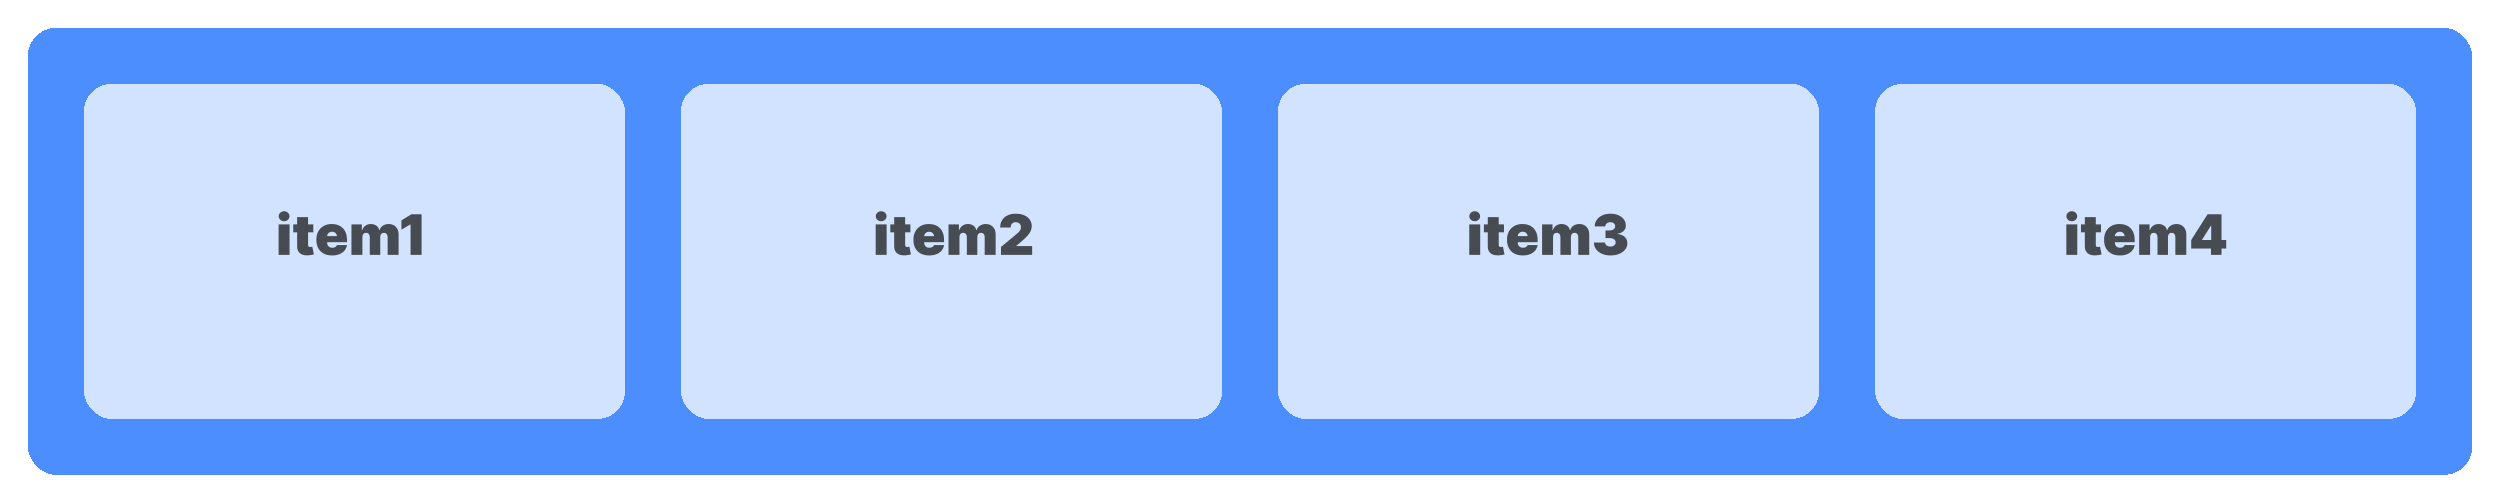 <svg width="716" height="144" viewBox="0 0 716 144" fill="none" xmlns="http://www.w3.org/2000/svg">
<g filter="url(#filter0_d_120_29)">
<rect x="8" y="4" width="700" height="128" rx="8" fill="#2172FF" fill-opacity="0.8" shape-rendering="crispEdges"/>
</g>
<g filter="url(#filter1_d_120_29)">
<rect x="24" y="20" width="155" height="96" rx="8" fill="white" fill-opacity="0.75" shape-rendering="crispEdges"/>
</g>
<path d="M79.796 73V64.273H82.932V73H79.796ZM81.364 63.364C80.939 63.364 80.576 63.224 80.273 62.943C79.97 62.663 79.818 62.326 79.818 61.932C79.818 61.538 79.97 61.201 80.273 60.92C80.576 60.64 80.939 60.5 81.364 60.5C81.792 60.5 82.155 60.64 82.454 60.92C82.758 61.201 82.909 61.538 82.909 61.932C82.909 62.326 82.758 62.663 82.454 62.943C82.155 63.224 81.792 63.364 81.364 63.364ZM89.734 64.273V66.546H83.984V64.273H89.734ZM85.098 62.182H88.234V70.193C88.234 70.314 88.255 70.417 88.297 70.5C88.338 70.579 88.403 70.64 88.49 70.682C88.577 70.72 88.689 70.739 88.825 70.739C88.92 70.739 89.03 70.727 89.155 70.704C89.284 70.682 89.378 70.663 89.439 70.648L89.894 72.852C89.753 72.894 89.553 72.945 89.291 73.006C89.034 73.066 88.727 73.106 88.371 73.125C87.651 73.163 87.047 73.089 86.558 72.903C86.07 72.714 85.702 72.417 85.456 72.011C85.21 71.606 85.09 71.099 85.098 70.489V62.182ZM95.102 73.159C94.171 73.159 93.367 72.981 92.693 72.625C92.023 72.265 91.506 71.75 91.142 71.079C90.782 70.405 90.602 69.599 90.602 68.659C90.602 67.758 90.784 66.97 91.148 66.296C91.511 65.621 92.025 65.097 92.688 64.722C93.35 64.347 94.133 64.159 95.034 64.159C95.693 64.159 96.29 64.261 96.824 64.466C97.358 64.671 97.814 64.968 98.193 65.358C98.572 65.744 98.864 66.214 99.068 66.767C99.273 67.32 99.375 67.943 99.375 68.636V69.364H91.579V67.636H96.489C96.485 67.386 96.421 67.167 96.296 66.977C96.174 66.784 96.01 66.635 95.801 66.528C95.597 66.419 95.364 66.364 95.102 66.364C94.849 66.364 94.615 66.419 94.403 66.528C94.191 66.635 94.021 66.782 93.892 66.972C93.767 67.161 93.701 67.383 93.693 67.636V69.5C93.693 69.78 93.752 70.03 93.869 70.25C93.987 70.47 94.155 70.642 94.375 70.767C94.595 70.892 94.86 70.954 95.171 70.954C95.386 70.954 95.583 70.924 95.761 70.864C95.943 70.803 96.099 70.716 96.227 70.602C96.356 70.485 96.451 70.345 96.511 70.182H99.375C99.276 70.788 99.044 71.314 98.676 71.761C98.309 72.204 97.822 72.549 97.216 72.796C96.614 73.038 95.909 73.159 95.102 73.159ZM100.655 73V64.273H103.632V65.932H103.723C103.905 65.386 104.215 64.954 104.655 64.636C105.094 64.318 105.617 64.159 106.223 64.159C106.837 64.159 107.365 64.322 107.808 64.648C108.251 64.97 108.518 65.398 108.609 65.932H108.7C108.848 65.398 109.162 64.97 109.643 64.648C110.125 64.322 110.689 64.159 111.337 64.159C112.174 64.159 112.852 64.428 113.371 64.966C113.893 65.504 114.155 66.22 114.155 67.114V73H111.018V67.909C111.018 67.526 110.922 67.227 110.729 67.011C110.536 66.792 110.276 66.682 109.95 66.682C109.628 66.682 109.373 66.792 109.183 67.011C108.998 67.227 108.905 67.526 108.905 67.909V73H105.905V67.909C105.905 67.526 105.808 67.227 105.615 67.011C105.422 66.792 105.162 66.682 104.837 66.682C104.621 66.682 104.435 66.731 104.28 66.829C104.125 66.928 104.003 67.07 103.916 67.256C103.833 67.438 103.791 67.655 103.791 67.909V73H100.655ZM120.743 61.364V73H117.584V64.273H117.516L114.97 65.796V63.114L117.834 61.364H120.743Z" fill="#181818" fill-opacity="0.75"/>
<g filter="url(#filter2_d_120_29)">
<rect x="195" y="20" width="155" height="96" rx="8" fill="white" fill-opacity="0.75" shape-rendering="crispEdges"/>
</g>
<path d="M250.795 73V64.273H253.932V73H250.795ZM252.364 63.364C251.939 63.364 251.576 63.224 251.273 62.943C250.97 62.663 250.818 62.326 250.818 61.932C250.818 61.538 250.97 61.201 251.273 60.92C251.576 60.64 251.939 60.5 252.364 60.5C252.792 60.5 253.155 60.64 253.455 60.92C253.758 61.201 253.909 61.538 253.909 61.932C253.909 62.326 253.758 62.663 253.455 62.943C253.155 63.224 252.792 63.364 252.364 63.364ZM260.734 64.273V66.546H254.984V64.273H260.734ZM256.098 62.182H259.234V70.193C259.234 70.314 259.255 70.417 259.297 70.5C259.339 70.579 259.403 70.64 259.49 70.682C259.577 70.72 259.689 70.739 259.825 70.739C259.92 70.739 260.03 70.727 260.155 70.704C260.284 70.682 260.378 70.663 260.439 70.648L260.893 72.852C260.753 72.894 260.553 72.945 260.291 73.006C260.034 73.066 259.727 73.106 259.371 73.125C258.651 73.163 258.047 73.089 257.558 72.903C257.07 72.714 256.702 72.417 256.456 72.011C256.21 71.606 256.09 71.099 256.098 70.489V62.182ZM266.102 73.159C265.17 73.159 264.367 72.981 263.693 72.625C263.023 72.265 262.506 71.75 262.142 71.079C261.782 70.405 261.602 69.599 261.602 68.659C261.602 67.758 261.784 66.97 262.148 66.296C262.511 65.621 263.025 65.097 263.688 64.722C264.35 64.347 265.133 64.159 266.034 64.159C266.693 64.159 267.29 64.261 267.824 64.466C268.358 64.671 268.814 64.968 269.193 65.358C269.572 65.744 269.864 66.214 270.068 66.767C270.273 67.32 270.375 67.943 270.375 68.636V69.364H262.58V67.636H267.489C267.485 67.386 267.42 67.167 267.295 66.977C267.174 66.784 267.009 66.635 266.801 66.528C266.597 66.419 266.364 66.364 266.102 66.364C265.848 66.364 265.616 66.419 265.403 66.528C265.191 66.635 265.021 66.782 264.892 66.972C264.767 67.161 264.701 67.383 264.693 67.636V69.5C264.693 69.78 264.752 70.03 264.869 70.25C264.987 70.47 265.155 70.642 265.375 70.767C265.595 70.892 265.86 70.954 266.17 70.954C266.386 70.954 266.583 70.924 266.761 70.864C266.943 70.803 267.098 70.716 267.227 70.602C267.356 70.485 267.451 70.345 267.511 70.182H270.375C270.277 70.788 270.044 71.314 269.676 71.761C269.309 72.204 268.822 72.549 268.216 72.796C267.614 73.038 266.909 73.159 266.102 73.159ZM271.655 73V64.273H274.632V65.932H274.723C274.905 65.386 275.215 64.954 275.655 64.636C276.094 64.318 276.617 64.159 277.223 64.159C277.837 64.159 278.365 64.322 278.808 64.648C279.251 64.97 279.518 65.398 279.609 65.932H279.7C279.848 65.398 280.162 64.97 280.643 64.648C281.125 64.322 281.689 64.159 282.337 64.159C283.174 64.159 283.852 64.428 284.371 64.966C284.893 65.504 285.155 66.22 285.155 67.114V73H282.018V67.909C282.018 67.526 281.922 67.227 281.729 67.011C281.536 66.792 281.276 66.682 280.95 66.682C280.628 66.682 280.373 66.792 280.183 67.011C279.998 67.227 279.905 67.526 279.905 67.909V73H276.905V67.909C276.905 67.526 276.808 67.227 276.615 67.011C276.422 66.792 276.162 66.682 275.837 66.682C275.621 66.682 275.435 66.731 275.28 66.829C275.125 66.928 275.003 67.07 274.916 67.256C274.833 67.438 274.791 67.655 274.791 67.909V73H271.655ZM286.679 73V70.727L291.02 67.136C291.308 66.898 291.554 66.674 291.759 66.466C291.967 66.254 292.126 66.036 292.236 65.812C292.349 65.589 292.406 65.341 292.406 65.068C292.406 64.769 292.342 64.513 292.213 64.301C292.088 64.089 291.914 63.926 291.69 63.812C291.467 63.695 291.209 63.636 290.918 63.636C290.626 63.636 290.368 63.695 290.145 63.812C289.925 63.93 289.755 64.102 289.634 64.329C289.512 64.557 289.452 64.833 289.452 65.159H286.452C286.452 64.341 286.635 63.636 287.003 63.045C287.37 62.455 287.889 62 288.56 61.682C289.23 61.364 290.016 61.205 290.918 61.205C291.849 61.205 292.656 61.354 293.338 61.653C294.024 61.949 294.552 62.365 294.923 62.903C295.298 63.441 295.486 64.072 295.486 64.796C295.486 65.242 295.393 65.688 295.207 66.131C295.022 66.57 294.688 67.057 294.207 67.591C293.726 68.125 293.043 68.761 292.156 69.5L291.065 70.409V70.477H295.611V73H286.679Z" fill="#181818" fill-opacity="0.75"/>
<g filter="url(#filter3_d_120_29)">
<rect x="366" y="20" width="155" height="96" rx="8" fill="white" fill-opacity="0.75" shape-rendering="crispEdges"/>
</g>
<path d="M420.795 73V64.273H423.932V73H420.795ZM422.364 63.364C421.939 63.364 421.576 63.224 421.273 62.943C420.97 62.663 420.818 62.326 420.818 61.932C420.818 61.538 420.97 61.201 421.273 60.92C421.576 60.64 421.939 60.5 422.364 60.5C422.792 60.5 423.155 60.64 423.455 60.92C423.758 61.201 423.909 61.538 423.909 61.932C423.909 62.326 423.758 62.663 423.455 62.943C423.155 63.224 422.792 63.364 422.364 63.364ZM430.734 64.273V66.546H424.984V64.273H430.734ZM426.098 62.182H429.234V70.193C429.234 70.314 429.255 70.417 429.297 70.5C429.339 70.579 429.403 70.64 429.49 70.682C429.577 70.72 429.689 70.739 429.825 70.739C429.92 70.739 430.03 70.727 430.155 70.704C430.284 70.682 430.378 70.663 430.439 70.648L430.893 72.852C430.753 72.894 430.553 72.945 430.291 73.006C430.034 73.066 429.727 73.106 429.371 73.125C428.651 73.163 428.047 73.089 427.558 72.903C427.07 72.714 426.702 72.417 426.456 72.011C426.21 71.606 426.09 71.099 426.098 70.489V62.182ZM436.102 73.159C435.17 73.159 434.367 72.981 433.693 72.625C433.023 72.265 432.506 71.75 432.142 71.079C431.782 70.405 431.602 69.599 431.602 68.659C431.602 67.758 431.784 66.97 432.148 66.296C432.511 65.621 433.025 65.097 433.688 64.722C434.35 64.347 435.133 64.159 436.034 64.159C436.693 64.159 437.29 64.261 437.824 64.466C438.358 64.671 438.814 64.968 439.193 65.358C439.572 65.744 439.864 66.214 440.068 66.767C440.273 67.32 440.375 67.943 440.375 68.636V69.364H432.58V67.636H437.489C437.485 67.386 437.42 67.167 437.295 66.977C437.174 66.784 437.009 66.635 436.801 66.528C436.597 66.419 436.364 66.364 436.102 66.364C435.848 66.364 435.616 66.419 435.403 66.528C435.191 66.635 435.021 66.782 434.892 66.972C434.767 67.161 434.701 67.383 434.693 67.636V69.5C434.693 69.78 434.752 70.03 434.869 70.25C434.987 70.47 435.155 70.642 435.375 70.767C435.595 70.892 435.86 70.954 436.17 70.954C436.386 70.954 436.583 70.924 436.761 70.864C436.943 70.803 437.098 70.716 437.227 70.602C437.356 70.485 437.451 70.345 437.511 70.182H440.375C440.277 70.788 440.044 71.314 439.676 71.761C439.309 72.204 438.822 72.549 438.216 72.796C437.614 73.038 436.909 73.159 436.102 73.159ZM441.655 73V64.273H444.632V65.932H444.723C444.905 65.386 445.215 64.954 445.655 64.636C446.094 64.318 446.617 64.159 447.223 64.159C447.837 64.159 448.365 64.322 448.808 64.648C449.251 64.97 449.518 65.398 449.609 65.932H449.7C449.848 65.398 450.162 64.97 450.643 64.648C451.125 64.322 451.689 64.159 452.337 64.159C453.174 64.159 453.852 64.428 454.371 64.966C454.893 65.504 455.155 66.22 455.155 67.114V73H452.018V67.909C452.018 67.526 451.922 67.227 451.729 67.011C451.536 66.792 451.276 66.682 450.95 66.682C450.628 66.682 450.373 66.792 450.183 67.011C449.998 67.227 449.905 67.526 449.905 67.909V73H446.905V67.909C446.905 67.526 446.808 67.227 446.615 67.011C446.422 66.792 446.162 66.682 445.837 66.682C445.621 66.682 445.435 66.731 445.28 66.829C445.125 66.928 445.003 67.07 444.916 67.256C444.833 67.438 444.791 67.655 444.791 67.909V73H441.655ZM461.224 73.159C460.308 73.159 459.493 73.002 458.781 72.688C458.073 72.369 457.516 71.932 457.111 71.375C456.705 70.818 456.501 70.178 456.497 69.454H459.679C459.683 69.678 459.751 69.879 459.884 70.057C460.02 70.231 460.205 70.367 460.44 70.466C460.675 70.564 460.944 70.614 461.247 70.614C461.539 70.614 461.796 70.562 462.02 70.46C462.243 70.354 462.418 70.208 462.543 70.023C462.668 69.837 462.728 69.625 462.724 69.386C462.728 69.151 462.656 68.943 462.509 68.761C462.365 68.579 462.162 68.438 461.901 68.335C461.639 68.233 461.338 68.182 460.997 68.182H459.815V66H460.997C461.312 66 461.588 65.949 461.827 65.847C462.069 65.744 462.257 65.602 462.389 65.421C462.526 65.239 462.592 65.03 462.588 64.796C462.592 64.568 462.537 64.367 462.423 64.193C462.31 64.019 462.151 63.883 461.946 63.784C461.745 63.686 461.512 63.636 461.247 63.636C460.959 63.636 460.702 63.688 460.474 63.79C460.251 63.892 460.075 64.034 459.946 64.216C459.817 64.398 459.751 64.606 459.747 64.841H456.724C456.728 64.129 456.923 63.5 457.31 62.955C457.7 62.409 458.234 61.981 458.912 61.67C459.59 61.36 460.368 61.205 461.247 61.205C462.107 61.205 462.866 61.35 463.526 61.642C464.188 61.934 464.705 62.335 465.077 62.847C465.452 63.354 465.637 63.936 465.634 64.591C465.641 65.242 465.418 65.776 464.963 66.193C464.512 66.61 463.94 66.856 463.247 66.932V67.023C464.187 67.125 464.893 67.413 465.366 67.886C465.84 68.356 466.073 68.947 466.065 69.659C466.069 70.341 465.865 70.945 465.452 71.472C465.043 71.998 464.473 72.411 463.741 72.71C463.014 73.01 462.175 73.159 461.224 73.159Z" fill="#181818" fill-opacity="0.75"/>
<g filter="url(#filter4_d_120_29)">
<rect x="537" y="20" width="155" height="96" rx="8" fill="white" fill-opacity="0.75" shape-rendering="crispEdges"/>
</g>
<path d="M591.795 73V64.273H594.932V73H591.795ZM593.364 63.364C592.939 63.364 592.576 63.224 592.273 62.943C591.97 62.663 591.818 62.326 591.818 61.932C591.818 61.538 591.97 61.201 592.273 60.92C592.576 60.64 592.939 60.5 593.364 60.5C593.792 60.5 594.155 60.64 594.455 60.92C594.758 61.201 594.909 61.538 594.909 61.932C594.909 62.326 594.758 62.663 594.455 62.943C594.155 63.224 593.792 63.364 593.364 63.364ZM601.734 64.273V66.546H595.984V64.273H601.734ZM597.098 62.182H600.234V70.193C600.234 70.314 600.255 70.417 600.297 70.5C600.339 70.579 600.403 70.64 600.49 70.682C600.577 70.72 600.689 70.739 600.825 70.739C600.92 70.739 601.03 70.727 601.155 70.704C601.284 70.682 601.378 70.663 601.439 70.648L601.893 72.852C601.753 72.894 601.553 72.945 601.291 73.006C601.034 73.066 600.727 73.106 600.371 73.125C599.651 73.163 599.047 73.089 598.558 72.903C598.07 72.714 597.702 72.417 597.456 72.011C597.21 71.606 597.09 71.099 597.098 70.489V62.182ZM607.102 73.159C606.17 73.159 605.367 72.981 604.693 72.625C604.023 72.265 603.506 71.75 603.142 71.079C602.782 70.405 602.602 69.599 602.602 68.659C602.602 67.758 602.784 66.97 603.148 66.296C603.511 65.621 604.025 65.097 604.688 64.722C605.35 64.347 606.133 64.159 607.034 64.159C607.693 64.159 608.29 64.261 608.824 64.466C609.358 64.671 609.814 64.968 610.193 65.358C610.572 65.744 610.864 66.214 611.068 66.767C611.273 67.32 611.375 67.943 611.375 68.636V69.364H603.58V67.636H608.489C608.485 67.386 608.42 67.167 608.295 66.977C608.174 66.784 608.009 66.635 607.801 66.528C607.597 66.419 607.364 66.364 607.102 66.364C606.848 66.364 606.616 66.419 606.403 66.528C606.191 66.635 606.021 66.782 605.892 66.972C605.767 67.161 605.701 67.383 605.693 67.636V69.5C605.693 69.78 605.752 70.03 605.869 70.25C605.987 70.47 606.155 70.642 606.375 70.767C606.595 70.892 606.86 70.954 607.17 70.954C607.386 70.954 607.583 70.924 607.761 70.864C607.943 70.803 608.098 70.716 608.227 70.602C608.356 70.485 608.451 70.345 608.511 70.182H611.375C611.277 70.788 611.044 71.314 610.676 71.761C610.309 72.204 609.822 72.549 609.216 72.796C608.614 73.038 607.909 73.159 607.102 73.159ZM612.655 73V64.273H615.632V65.932H615.723C615.905 65.386 616.215 64.954 616.655 64.636C617.094 64.318 617.617 64.159 618.223 64.159C618.837 64.159 619.365 64.322 619.808 64.648C620.251 64.97 620.518 65.398 620.609 65.932H620.7C620.848 65.398 621.162 64.97 621.643 64.648C622.125 64.322 622.689 64.159 623.337 64.159C624.174 64.159 624.852 64.428 625.371 64.966C625.893 65.504 626.155 66.22 626.155 67.114V73H623.018V67.909C623.018 67.526 622.922 67.227 622.729 67.011C622.536 66.792 622.276 66.682 621.95 66.682C621.628 66.682 621.373 66.792 621.183 67.011C620.998 67.227 620.905 67.526 620.905 67.909V73H617.905V67.909C617.905 67.526 617.808 67.227 617.615 67.011C617.422 66.792 617.162 66.682 616.837 66.682C616.621 66.682 616.435 66.731 616.28 66.829C616.125 66.928 616.003 67.07 615.916 67.256C615.833 67.438 615.791 67.655 615.791 67.909V73H612.655ZM627.565 71.182V68.727L632.247 61.364H634.474V64.636H633.202L630.679 68.636V68.727H637.588V71.182H627.565ZM633.224 73V70.432L633.293 69.364V61.364H636.247V73H633.224Z" fill="#181818" fill-opacity="0.75"/>
<defs>
<filter id="filter0_d_120_29" x="0" y="0" width="716" height="144" filterUnits="userSpaceOnUse" color-interpolation-filters="sRGB">
<feFlood flood-opacity="0" result="BackgroundImageFix"/>
<feColorMatrix in="SourceAlpha" type="matrix" values="0 0 0 0 0 0 0 0 0 0 0 0 0 0 0 0 0 0 127 0" result="hardAlpha"/>
<feOffset dy="4"/>
<feGaussianBlur stdDeviation="4"/>
<feComposite in2="hardAlpha" operator="out"/>
<feColorMatrix type="matrix" values="0 0 0 0 0.129 0 0 0 0 0.447 0 0 0 0 1 0 0 0 0.25 0"/>
<feBlend mode="normal" in2="BackgroundImageFix" result="effect1_dropShadow_120_29"/>
<feBlend mode="normal" in="SourceGraphic" in2="effect1_dropShadow_120_29" result="shape"/>
</filter>
<filter id="filter1_d_120_29" x="16" y="16" width="171" height="112" filterUnits="userSpaceOnUse" color-interpolation-filters="sRGB">
<feFlood flood-opacity="0" result="BackgroundImageFix"/>
<feColorMatrix in="SourceAlpha" type="matrix" values="0 0 0 0 0 0 0 0 0 0 0 0 0 0 0 0 0 0 127 0" result="hardAlpha"/>
<feOffset dy="4"/>
<feGaussianBlur stdDeviation="4"/>
<feComposite in2="hardAlpha" operator="out"/>
<feColorMatrix type="matrix" values="0 0 0 0 1 0 0 0 0 1 0 0 0 0 1 0 0 0 0.25 0"/>
<feBlend mode="normal" in2="BackgroundImageFix" result="effect1_dropShadow_120_29"/>
<feBlend mode="normal" in="SourceGraphic" in2="effect1_dropShadow_120_29" result="shape"/>
</filter>
<filter id="filter2_d_120_29" x="187" y="16" width="171" height="112" filterUnits="userSpaceOnUse" color-interpolation-filters="sRGB">
<feFlood flood-opacity="0" result="BackgroundImageFix"/>
<feColorMatrix in="SourceAlpha" type="matrix" values="0 0 0 0 0 0 0 0 0 0 0 0 0 0 0 0 0 0 127 0" result="hardAlpha"/>
<feOffset dy="4"/>
<feGaussianBlur stdDeviation="4"/>
<feComposite in2="hardAlpha" operator="out"/>
<feColorMatrix type="matrix" values="0 0 0 0 1 0 0 0 0 1 0 0 0 0 1 0 0 0 0.25 0"/>
<feBlend mode="normal" in2="BackgroundImageFix" result="effect1_dropShadow_120_29"/>
<feBlend mode="normal" in="SourceGraphic" in2="effect1_dropShadow_120_29" result="shape"/>
</filter>
<filter id="filter3_d_120_29" x="358" y="16" width="171" height="112" filterUnits="userSpaceOnUse" color-interpolation-filters="sRGB">
<feFlood flood-opacity="0" result="BackgroundImageFix"/>
<feColorMatrix in="SourceAlpha" type="matrix" values="0 0 0 0 0 0 0 0 0 0 0 0 0 0 0 0 0 0 127 0" result="hardAlpha"/>
<feOffset dy="4"/>
<feGaussianBlur stdDeviation="4"/>
<feComposite in2="hardAlpha" operator="out"/>
<feColorMatrix type="matrix" values="0 0 0 0 1 0 0 0 0 1 0 0 0 0 1 0 0 0 0.25 0"/>
<feBlend mode="normal" in2="BackgroundImageFix" result="effect1_dropShadow_120_29"/>
<feBlend mode="normal" in="SourceGraphic" in2="effect1_dropShadow_120_29" result="shape"/>
</filter>
<filter id="filter4_d_120_29" x="529" y="16" width="171" height="112" filterUnits="userSpaceOnUse" color-interpolation-filters="sRGB">
<feFlood flood-opacity="0" result="BackgroundImageFix"/>
<feColorMatrix in="SourceAlpha" type="matrix" values="0 0 0 0 0 0 0 0 0 0 0 0 0 0 0 0 0 0 127 0" result="hardAlpha"/>
<feOffset dy="4"/>
<feGaussianBlur stdDeviation="4"/>
<feComposite in2="hardAlpha" operator="out"/>
<feColorMatrix type="matrix" values="0 0 0 0 1 0 0 0 0 1 0 0 0 0 1 0 0 0 0.25 0"/>
<feBlend mode="normal" in2="BackgroundImageFix" result="effect1_dropShadow_120_29"/>
<feBlend mode="normal" in="SourceGraphic" in2="effect1_dropShadow_120_29" result="shape"/>
</filter>
</defs>
</svg>
